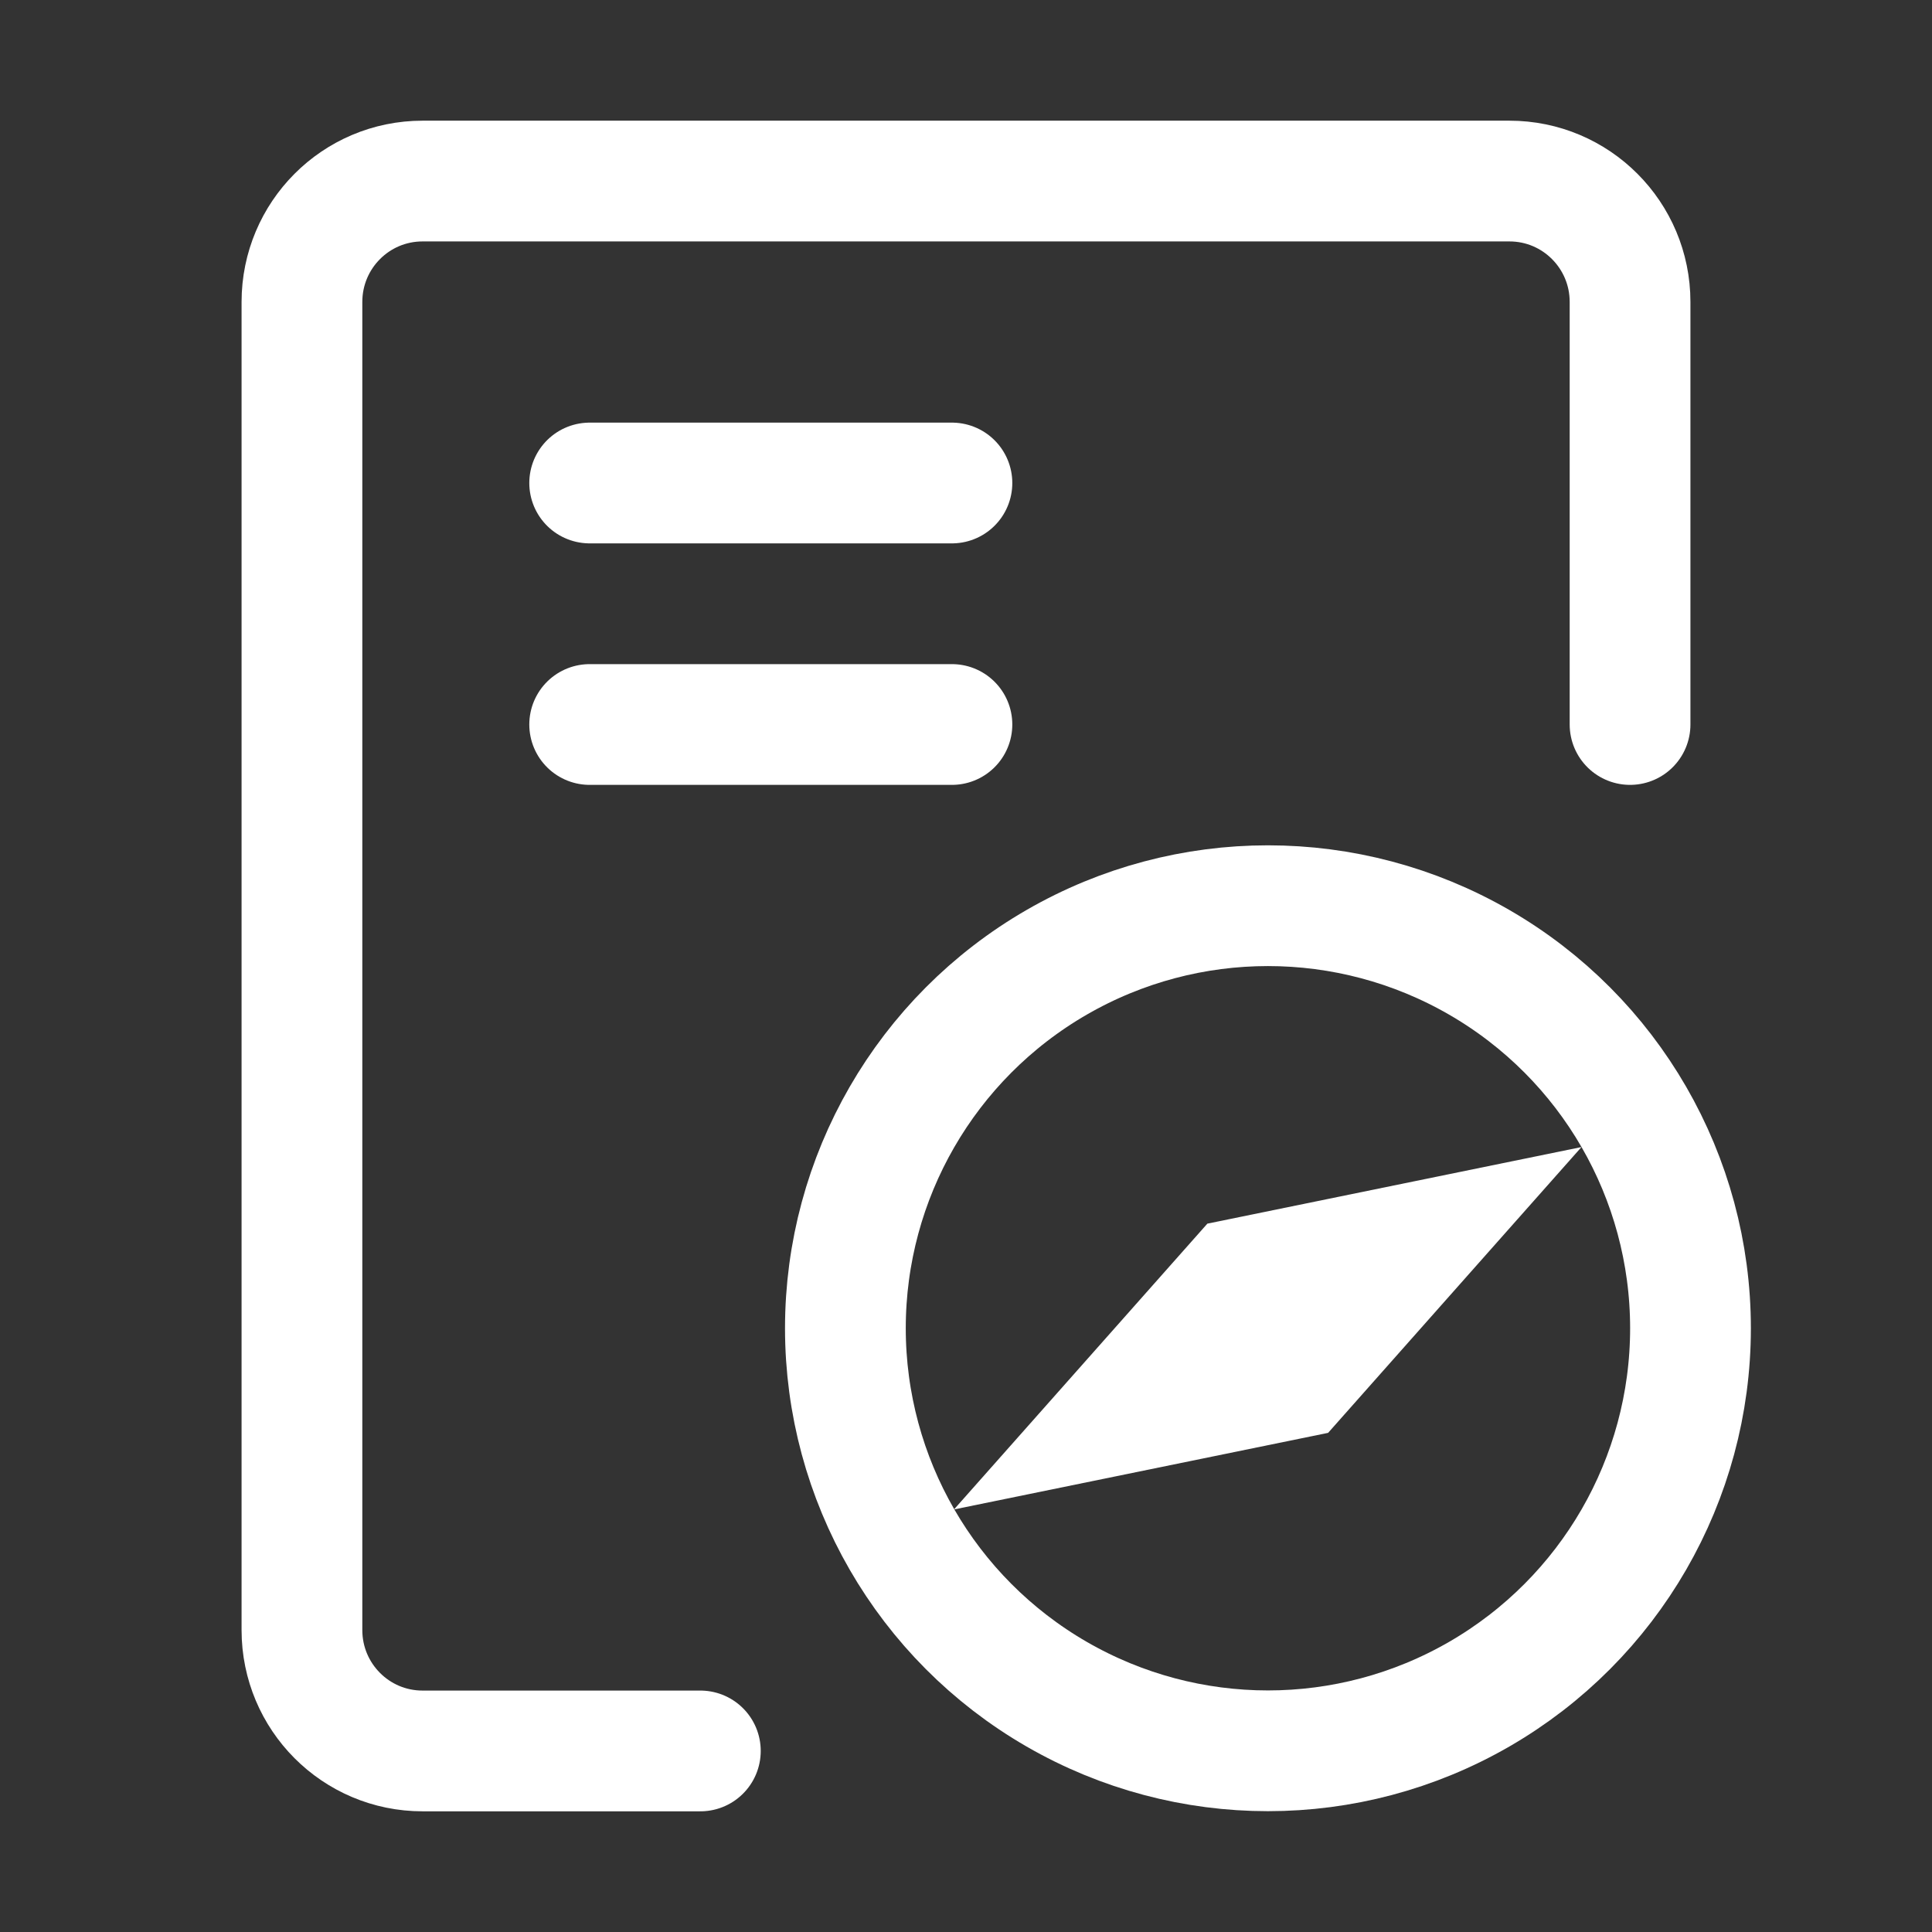 <svg width="14" height="14" viewBox="0 0 14 14" fill="none" xmlns="http://www.w3.org/2000/svg">
<rect x="0" y="0" width="14" height="14" fill="#333333" stroke="none"/>
<path d="M5.075 12.688H3.062C2.579 12.688 2.188 12.296 2.188 11.812V2.188C2.188 1.704 2.579 1.312 3.062 1.312H10.938C11.421 1.312 11.812 1.704 11.812 2.188V5.25" stroke="white" stroke-width="0.875" stroke-linecap="round" stroke-linejoin="round"/>
<path d="M6.898 5.25H4.273" stroke="white" stroke-width="0.875" stroke-linecap="round" stroke-linejoin="round"/>
<path d="M6.898 3.5C5.558 3.5 4.273 3.5 4.273 3.5" stroke="white" stroke-width="0.875" stroke-linecap="round" stroke-linejoin="round"/>
<circle cx="9.188" cy="9.625" r="3.062" stroke="white" stroke-width="0.875"/>
<path d="M11.46 8.312L9.624 10.383L6.913 10.938L8.749 8.867L11.46 8.312Z" fill="white"/>
</svg>
